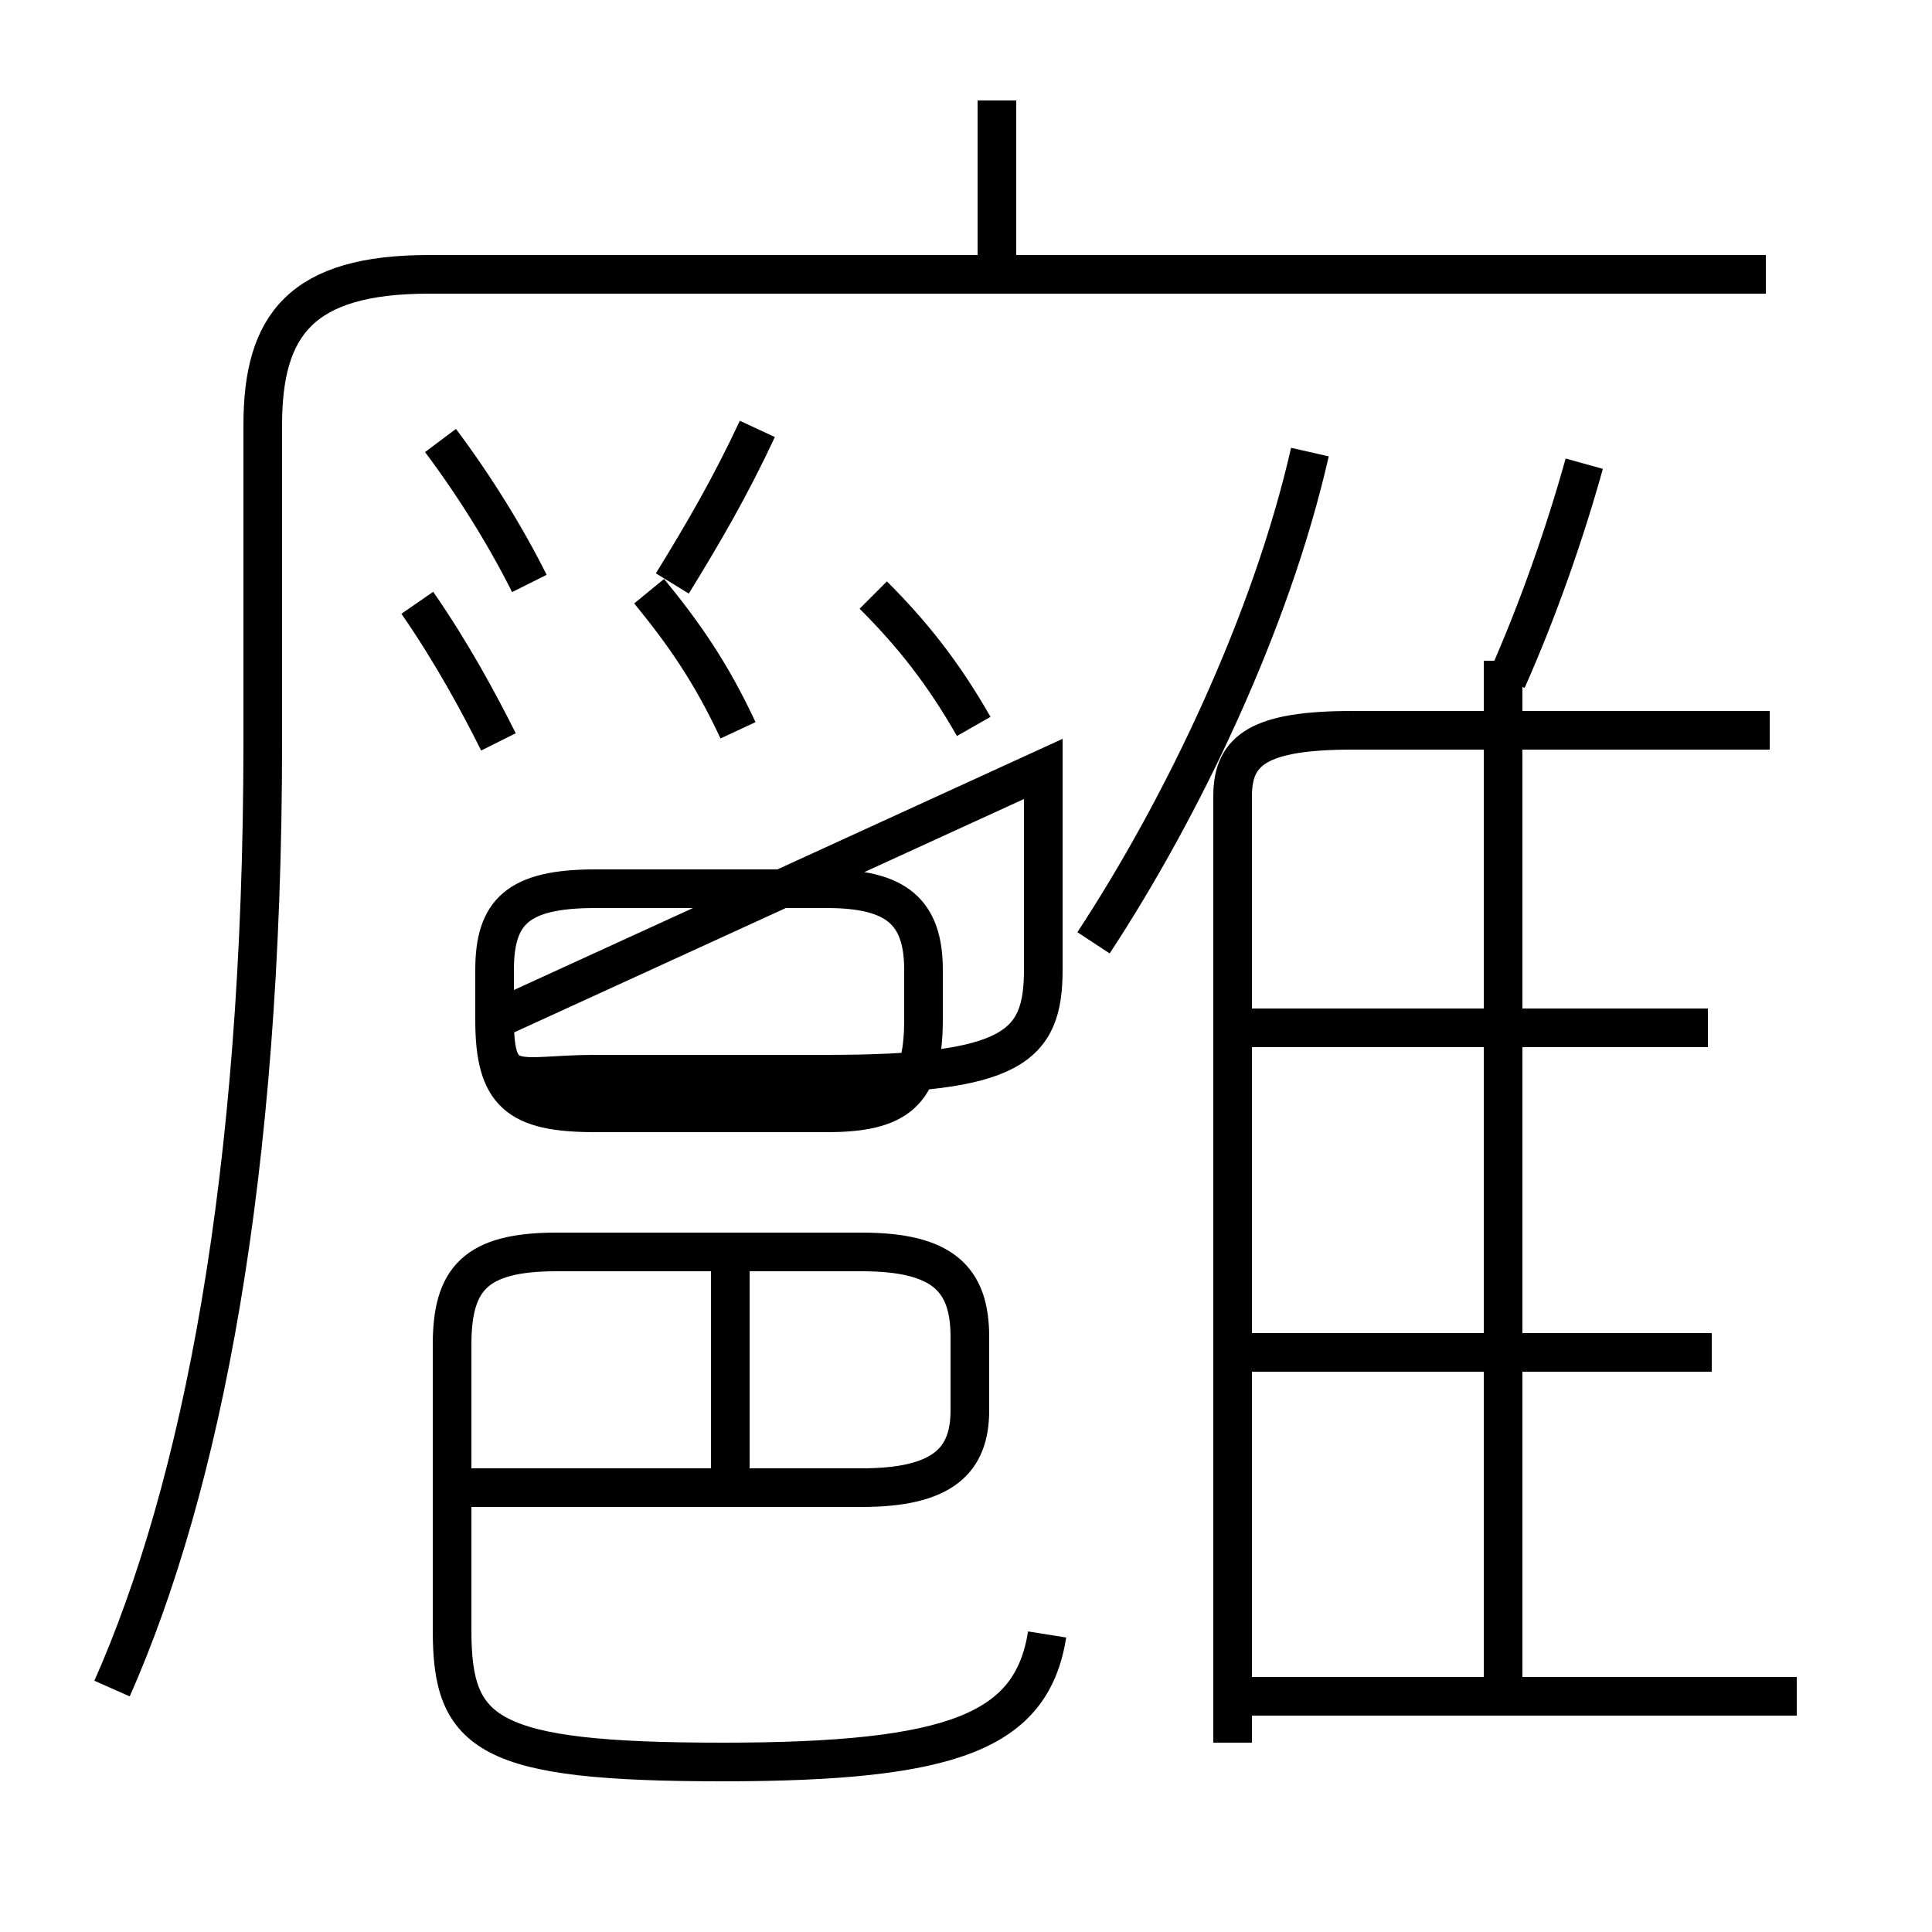 <?xml version='1.0' encoding='utf8'?>
<svg viewBox="0.0 -6.0 50.0 50.0" version="1.1" xmlns="http://www.w3.org/2000/svg">
<rect x="0.0" y="-6.0" width="50.0" height="50.0" fill="#808080" stroke="none"/>
<rect x="-1000" y="-1000" width="2000" height="2000" stroke="white" fill="white"/>
<g style="fill:white;stroke:#000000;  stroke-width:1">
<path d="M 2.9 -0.3 C 5.2 -5.5 6.8 -13.5 6.8 -24.8 L 6.8 -33.0 C 6.8 -35.6 7.8 -36.9 11.1 -36.9 L 45.7 -36.9 M 27.1 -1.7 C 26.7 0.8 24.7 1.6 18.7 1.6 C 12.6 1.6 11.7 0.9 11.7 -1.8 L 11.7 -9.2 C 11.7 -10.9 12.3 -11.6 14.4 -11.6 L 22.3 -11.6 C 24.4 -11.6 25.1 -10.9 25.1 -9.4 L 25.1 -7.5 C 25.1 -6.2 24.4 -5.5 22.3 -5.5 L 11.9 -5.5 M 18.9 -5.3 L 18.9 -11.9 M 27.0 -24.1 L 27.0 -18.9 C 27.0 -16.9 26.2 -16.2 21.4 -16.2 L 15.4 -16.2 C 13.4 -16.2 12.8 -15.7 12.8 -17.6 L 12.8 -18.9 C 12.8 -20.4 13.4 -21.0 15.4 -21.0 L 21.4 -21.0 C 23.2 -21.0 23.9 -20.4 23.9 -18.9 L 23.9 -17.6 C 23.9 -15.7 23.2 -15.2 21.4 -15.2 L 15.4 -15.2 C 13.4 -15.2 12.8 -15.7 12.8 -17.6 Z M 12.9 -24.8 C 12.4 -25.8 11.7 -27.1 10.8 -28.4 M 46.5 -0.1 L 31.9 -0.1 M 19.1 -25.1 C 18.4 -26.6 17.7 -27.6 16.8 -28.7 M 31.9 1.1 L 31.9 -23.4 C 31.9 -24.6 32.6 -25.1 35.0 -25.1 L 45.8 -25.1 M 13.7 -28.9 C 13.1 -30.1 12.3 -31.4 11.4 -32.6 M 38.9 0.1 L 38.9 -26.9 M 44.3 -9.0 L 31.9 -9.0 M 44.2 -17.4 L 31.9 -17.4 M 19.6 -32.9 C 18.9 -31.4 18.2 -30.2 17.4 -28.9 M 25.2 -25.2 C 24.4 -26.6 23.6 -27.6 22.6 -28.6 M 28.3 -19.6 C 30.6 -23.1 32.9 -27.9 33.9 -32.3 M 39.0 -26.4 C 39.8 -28.2 40.5 -30.2 41.0 -32.0 M 25.8 -36.9 L 25.8 -41.4" transform="translate(0.0, 38.0)" />
</g>
</svg>
